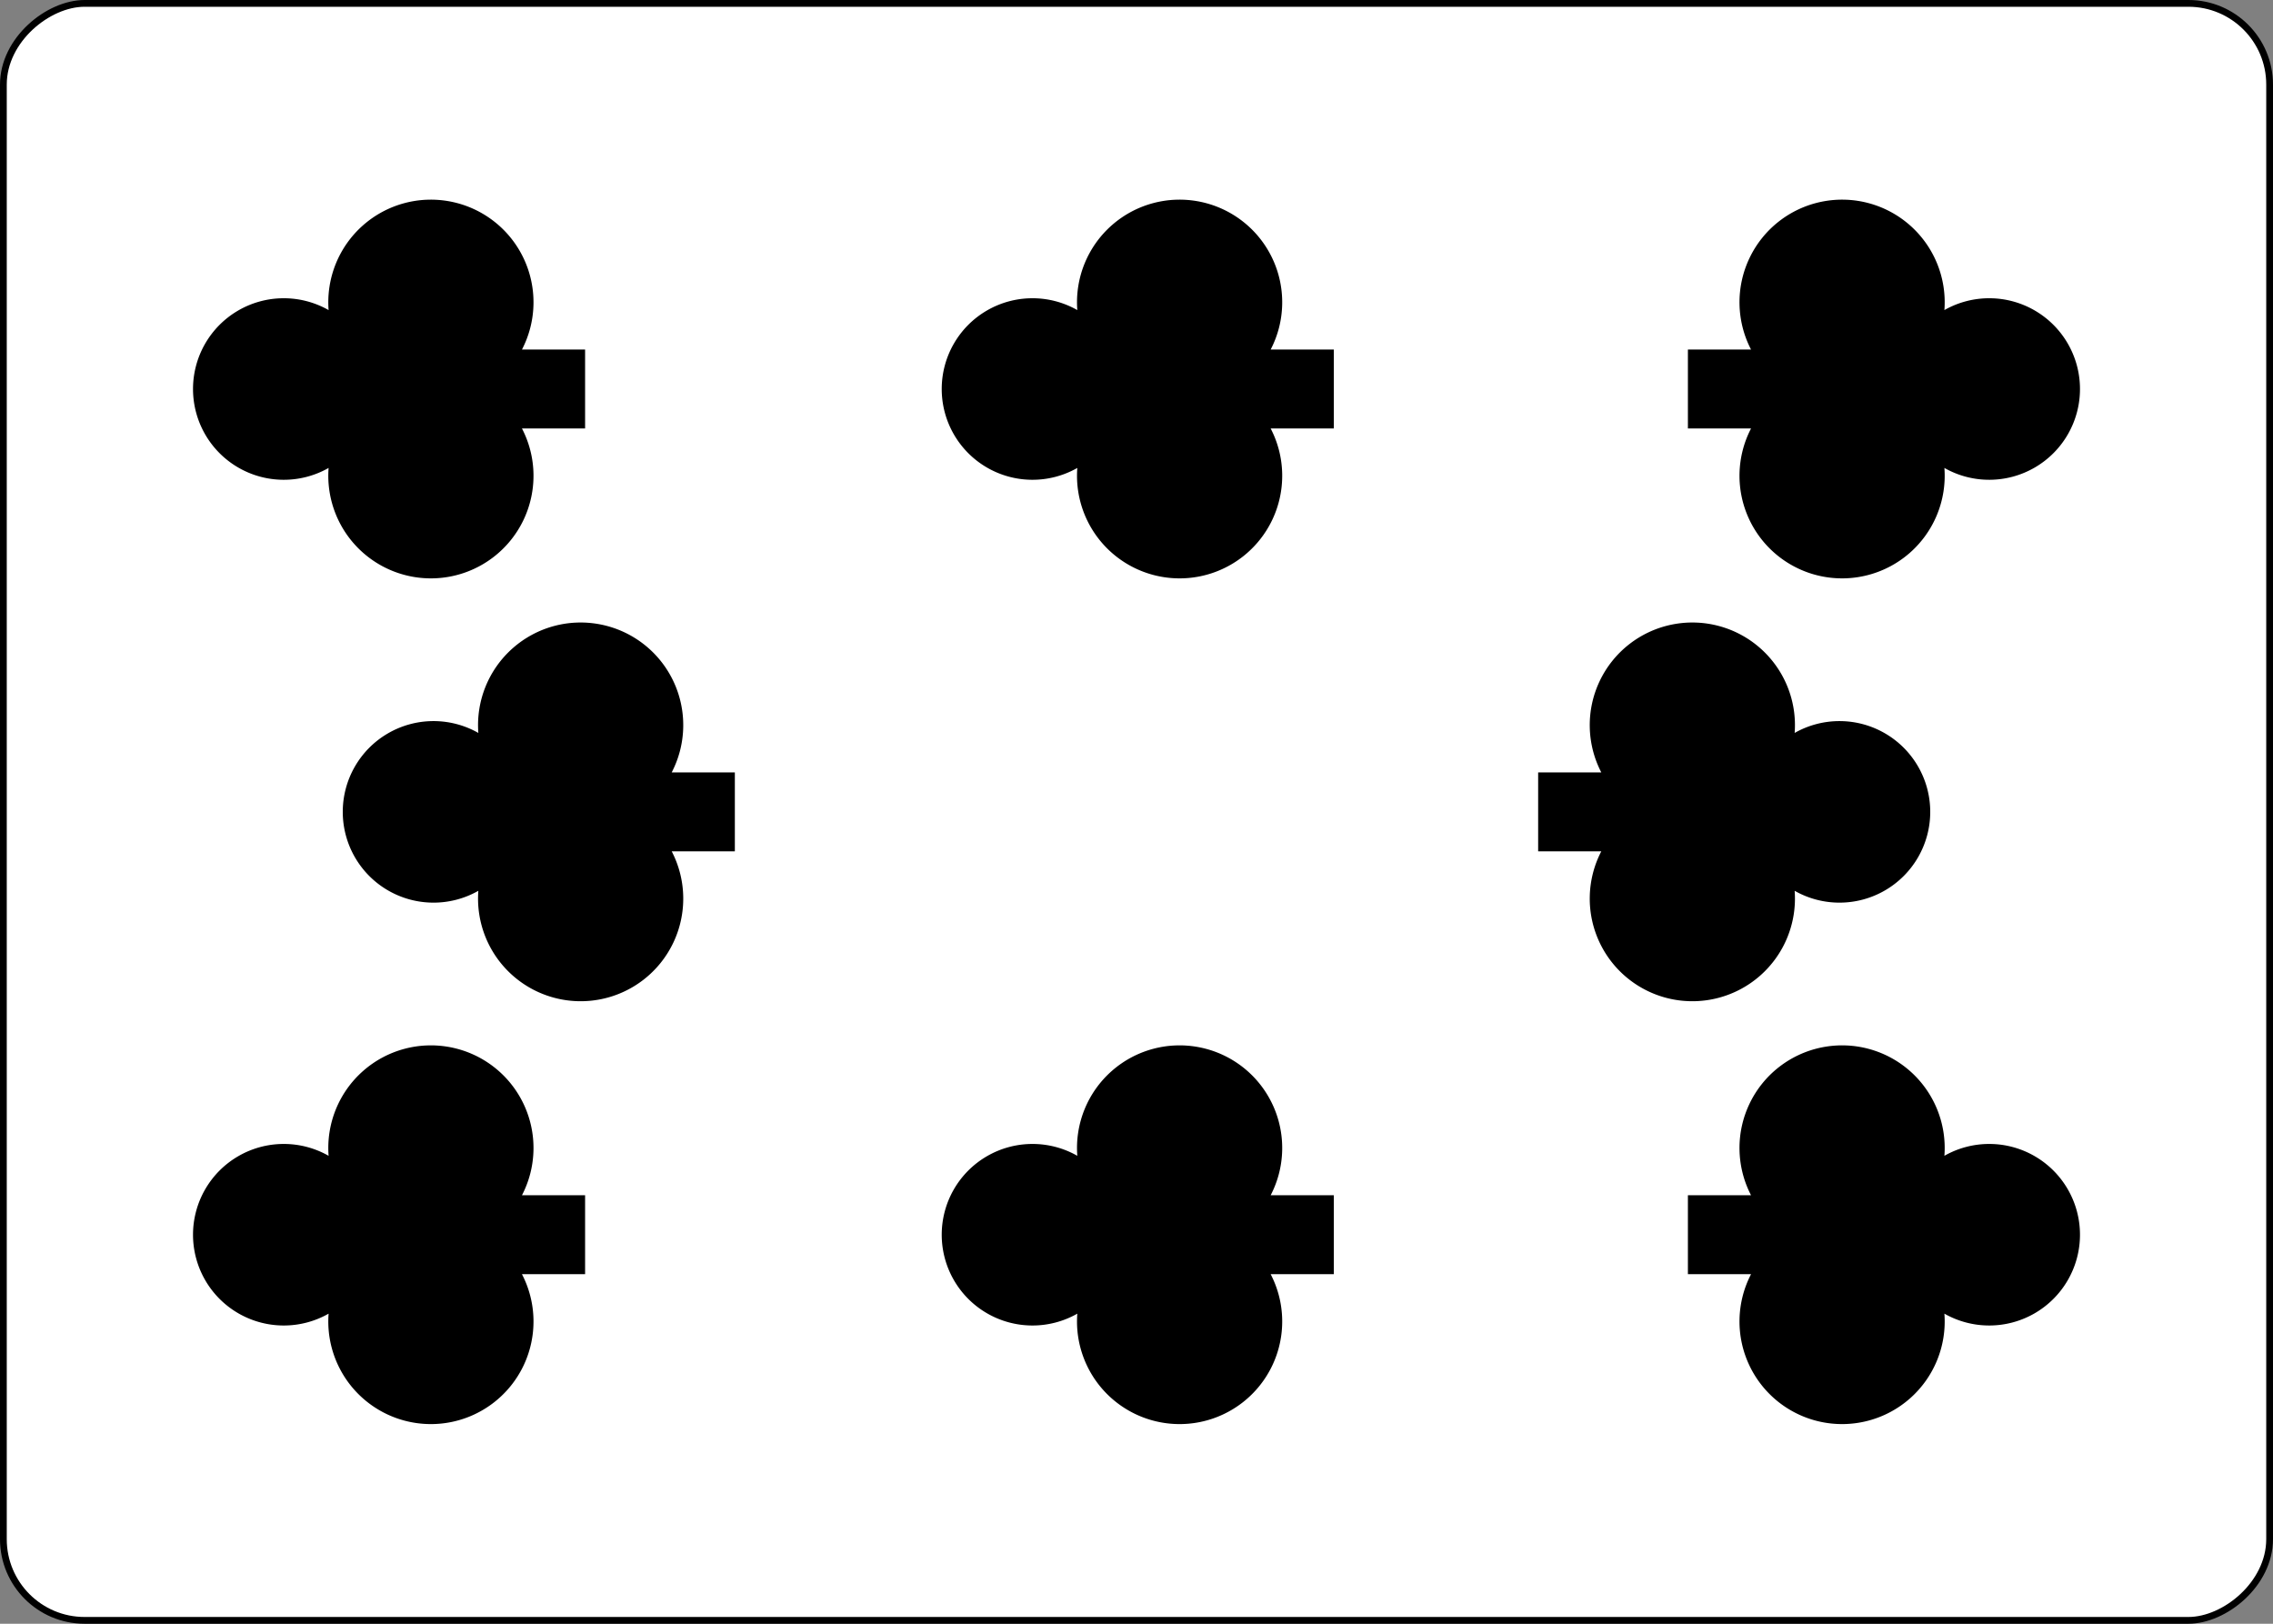<?xml version="1.0" encoding="UTF-8" standalone="no"?>
<svg
   class="card"
   face="8C"
   height="2.5in"
   preserveAspectRatio="none"
   viewBox="-120 -168 336 240"
   width="3.5in"
   version="1.1"
   id="svg3351"
   sodipodi:docname="8Cr.svg"
   inkscape:version="1.1.2 (b8e25be833, 2022-02-05)"
   xmlns:inkscape="http://www.inkscape.org/namespaces/inkscape"
   xmlns:sodipodi="http://sodipodi.sourceforge.net/DTD/sodipodi-0.dtd"
   xmlns:xlink="http://www.w3.org/1999/xlink"
   xmlns="http://www.w3.org/2000/svg"
   xmlns:svg="http://www.w3.org/2000/svg">
  <rect x="-120" y="-168" width="336" height="240" fill="#808080" stroke="none"/>
  <sodipodi:namedview
     id="namedview3353"
     pagecolor="#ffffff"
     bordercolor="#666666"
     borderopacity="1.0"
     inkscape:pageshadow="2"
     inkscape:pageopacity="0.0"
     inkscape:pagecheckerboard="0"
     inkscape:document-units="in"
     showgrid="false"
     inkscape:zoom="1.4761905"
     inkscape:cx="168.33871"
     inkscape:cy="119.90323"
     inkscape:window-width="1366"
     inkscape:window-height="705"
     inkscape:window-x="-8"
     inkscape:window-y="-8"
     inkscape:window-maximized="1"
     inkscape:current-layer="svg3351" />
  <defs
     id="defs3329">
    <symbol
       id="SC8"
       viewBox="-600 -600 1200 1200"
       preserveAspectRatio="xMinYMid">
      <path
         d="M -100,500 H 100 V 340 a 260,260 0 1 0 100,-490 230,230 0 1 0 -400,0 260,260 0 1 0 100,490 z"
         fill="#000000"
         id="path3326" />
    </symbol>
  </defs>
  <rect
     width="239"
     height="335"
     x="-71.5"
     y="-119.5"
     rx="12"
     ry="12"
     fill="#ffffff"
     stroke="#000000"
     id="rect3331"
     transform="rotate(-90)" />
  <use
     xlink:href="#SC8"
     height="70"
     width="70"
     x="-97.501"
     y="-145.676"
     id="use3333"
     transform="rotate(-90,0,-48)" />
  <use
     xlink:href="#SC8"
     height="70"
     width="70"
     x="27.501"
     y="-145.676"
     id="use3335"
     transform="rotate(-90,0,-48)" />
  <use
     xlink:href="#SC8"
     height="70"
     width="70"
     x="-35"
     y="-123.54"
     id="use3337"
     transform="rotate(-90,0,-48)" />
  <use
     xlink:href="#SC8"
     height="70"
     width="70"
     x="-97.501"
     y="-35"
     id="use3339"
     transform="rotate(-90,0,-48)" />
  <use
     xlink:href="#SC8"
     height="70"
     width="70"
     x="27.501"
     y="-35"
     id="use3341"
     transform="rotate(-90,0,-48)" />
  <g
     transform="rotate(90,48,0)"
     id="g3349">
    <use
       xlink:href="#SC8"
       height="70"
       width="70"
       x="-97.501"
       y="-145.676"
       id="use3343" />
    <use
       xlink:href="#SC8"
       height="70"
       width="70"
       x="27.501"
       y="-145.676"
       id="use3345" />
    <use
       xlink:href="#SC8"
       height="70"
       width="70"
       x="-35"
       y="-123.54"
       id="use3347" />
  </g>
</svg>
